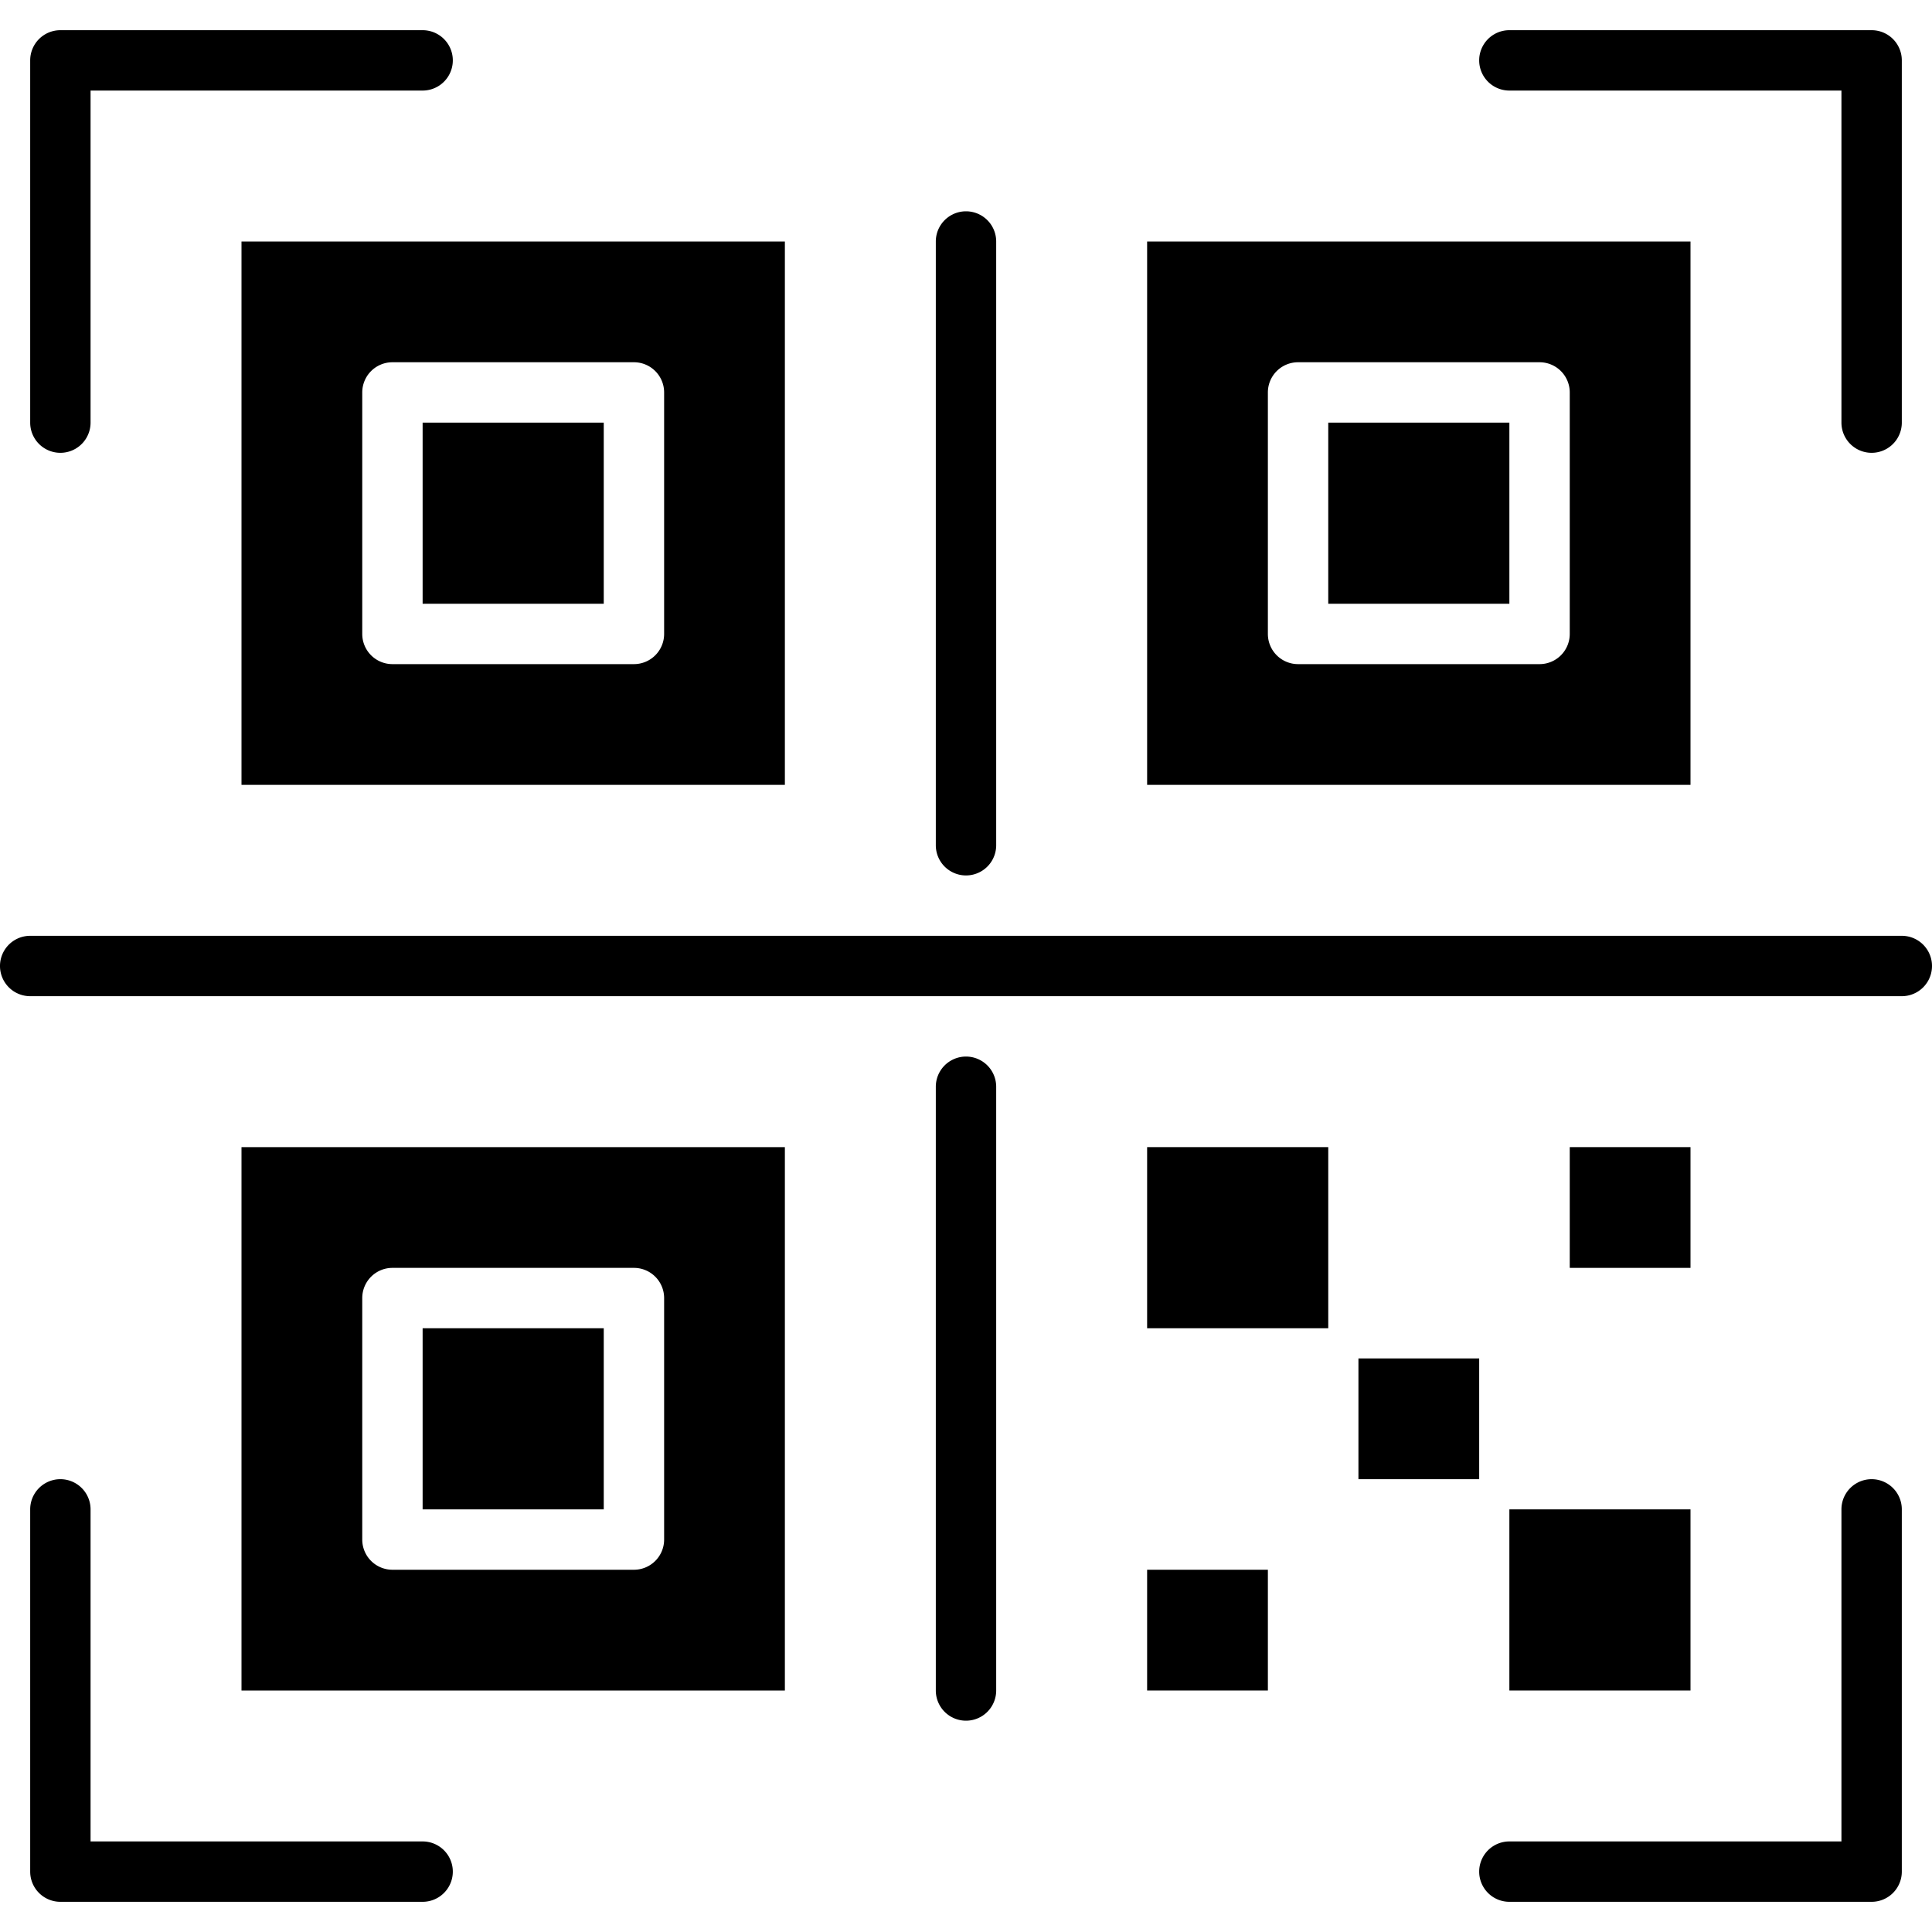 <svg xmlns="http://www.w3.org/2000/svg" viewBox="0 0 64 64"><title>QR code</title><g id="QR_code" data-name="QR code"><path d="M1,14V2A1,1,0,0,1,2,1H14a1,1,0,0,1,0,2H3V14A1,1,0,0,1,1,14Z"/><path d="M62,63H50a1,1,0,0,1,0-2H61V50a1,1,0,0,1,2,0V62A1,1,0,0,1,62,63Z"/><path d="M61,14V3H50a1,1,0,0,1,0-2H62a1,1,0,0,1,1,1V14A1,1,0,0,1,61,14Z"/><path d="M14,63H2a1,1,0,0,1-1-1V50a1,1,0,0,1,2,0V61H14A1,1,0,0,1,14,63Z"/><path d="M63,33H1a1,1,0,0,1,0-2H63A1,1,0,0,1,63,33Z"/><rect x="14" y="14" width="6" height="6"/><path d="M8,8V26H26V8ZM22,21a1,1,0,0,1-1,1H13a1,1,0,0,1-1-1V13a1,1,0,0,1,1-1h8a1,1,0,0,1,1,1Z"/><rect x="44" y="14" width="6" height="6"/><path d="M38,8V26H56V8ZM52,21a1,1,0,0,1-1,1H43a1,1,0,0,1-1-1V13a1,1,0,0,1,1-1h8a1,1,0,0,1,1,1Z"/><rect x="14" y="44" width="6" height="6"/><path d="M8,38V56H26V38ZM22,51a1,1,0,0,1-1,1H13a1,1,0,0,1-1-1V43a1,1,0,0,1,1-1h8a1,1,0,0,1,1,1Z"/><rect x="38" y="38" width="6" height="6"/><rect x="52" y="38" width="4" height="4"/><rect x="45" y="45" width="4" height="4"/><rect x="38" y="52" width="4" height="4"/><rect x="50" y="50" width="6" height="6"/><path d="M31,56V36a1,1,0,0,1,2,0V56A1,1,0,0,1,31,56Z"/><path d="M31,28V8a1,1,0,0,1,2,0V28A1,1,0,0,1,31,28Z"/></g></svg>